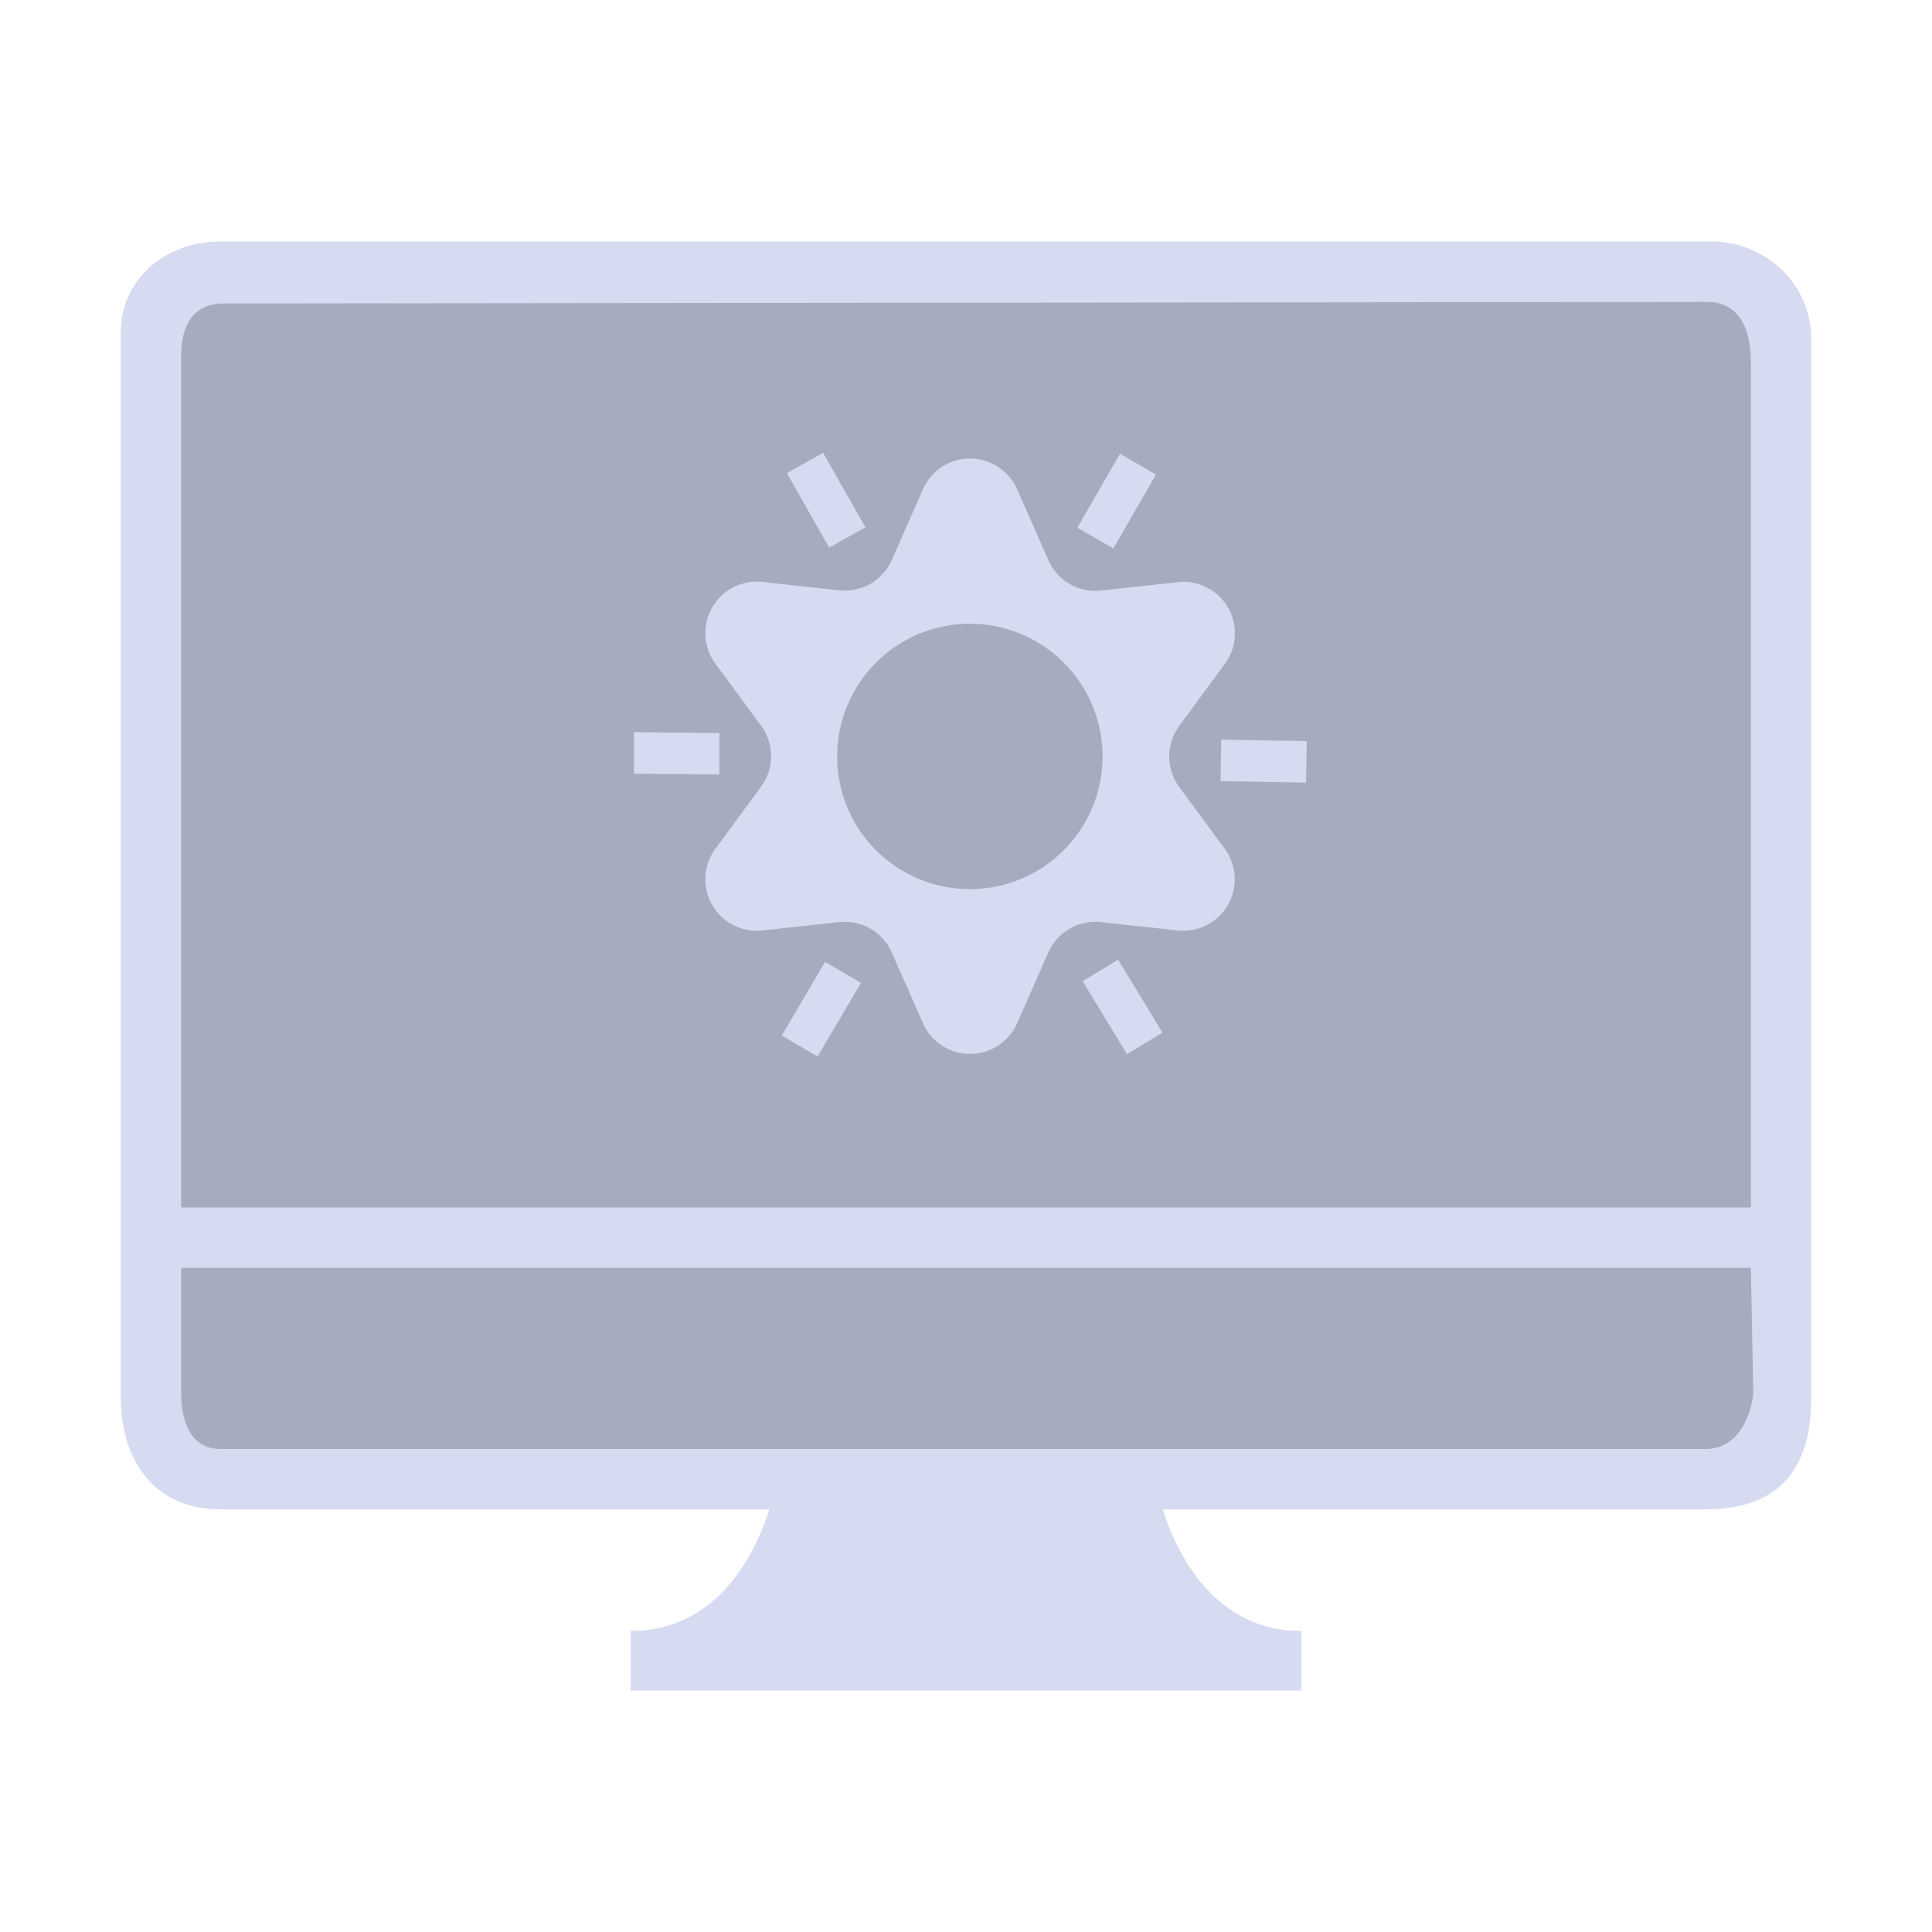 <?xml version="1.0" encoding="UTF-8" standalone="no"?>
<svg
   width="32"
   height="32"
   version="1.1"
   id="svg12"
   sodipodi:docname="video.svg"
   inkscape:version="1.1.2 (0a00cf5339, 2022-02-04)"
   xmlns:inkscape="http://www.inkscape.org/namespaces/inkscape"
   xmlns:sodipodi="http://sodipodi.sourceforge.net/DTD/sodipodi-0.dtd"
   xmlns="http://www.w3.org/2000/svg"
   xmlns:svg="http://www.w3.org/2000/svg"
   xmlns:rdf="http://www.w3.org/1999/02/22-rdf-syntax-ns#"
   xmlns:cc="http://creativecommons.org/ns#"
   xmlns:dc="http://purl.org/dc/elements/1.1/">
  <defs
     id="defs16" />
  <sodipodi:namedview
     pagecolor="#ffffff"
     bordercolor="#666666"
     borderopacity="1"
     objecttolerance="10"
     gridtolerance="10"
     guidetolerance="10"
     inkscape:pageopacity="0"
     inkscape:pageshadow="2"
     inkscape:window-width="1920"
     inkscape:window-height="1009"
     id="namedview14"
     showgrid="true"
     inkscape:zoom="9.8125003"
     inkscape:cx="35.006368"
     inkscape:cy="21.707006"
     inkscape:window-x="0"
     inkscape:window-y="0"
     inkscape:window-maximized="1"
     inkscape:current-layer="svg12"
     inkscape:document-rotation="0"
     inkscape:pagecheckerboard="0"
     inkscape:lockguides="false">
    <inkscape:grid
       type="xygrid"
       id="grid988"
       originx="0"
       originy="0" />
  </sodipodi:namedview>
  <g
     id="video-display-brightness">
    <rect
       style="opacity:0.001;fill:#a8aeca;fill-opacity:1"
       width="32"
       height="32"
       x="0"
       y="0"
       id="rect7" />
    <rect
       style="fill:#4e5a7e;fill-opacity:0.502;stroke:none;stroke-width:0.581"
       id="center-3"
       width="27"
       height="20"
       x="2.5"
       y="4.5"
       ry="1.895" />
    <path
       d="m 19.53,13.032 a 0.852,0.852 0 0 1 0,-1.006 l 0.759,-1.032 A 0.852,0.852 0 0 0 19.509,9.643 L 18.238,9.781 A 0.852,0.852 0 0 1 17.363,9.275 l -0.516,-1.171 a 0.852,0.852 0 0 0 -1.56,0 l -0.516,1.171 a 0.852,0.852 0 0 1 -0.871,0.503 l -1.272,-0.139 a 0.852,0.852 0 0 0 -0.78,1.351 l 0.759,1.032 a 0.852,0.852 0 0 1 0,1.006 l -0.759,1.032 a 0.852,0.852 0 0 0 0.78,1.351 l 1.272,-0.138 a 0.852,0.852 0 0 1 0.871,0.503 l 0.516,1.171 a 0.852,0.852 0 0 0 1.56,0 l 0.516,-1.171 a 0.852,0.852 0 0 1 0.871,-0.503 l 1.272,0.138 a 0.852,0.852 0 0 0 0.78,-1.351 z m -3.46,1.695 a 2.198,2.198 0 1 1 2.192,-2.198 2.198,2.198 0 0 1 -2.192,2.198 z M 18.441,9.085 17.845,8.741 18.551,7.515 19.147,7.859 Z m -6.525,3.056 v 0.687 L 10.5,12.815 v -0.687 z m 8.301,0.797 0.01,-0.687 1.416,0.024 -0.01,0.687 z M 14.334,8.734 13.734,9.071 13.034,7.838 13.633,7.5 Z m -0.668,7.197 0.594,0.349 L 13.542,17.5 12.95,17.151 Z m 4.266,0.321 0.588,-0.357 0.734,1.209 -0.588,0.357 z"
       id="path4"
       style="fill:#d6dbf1;fill-opacity:1;stroke-width:0.19" />
    <path
       d="M 28.348,4 H 3.652 C 2.741,4 2,4.622 2,5.51 V 23.153 C 2,24.1 2.489,25 3.652,25 h 9.09 c -0.284,0.896 -0.951,2.014 -2.296,2.014 V 28 h 11.108 v -0.986 c -1.345,0 -2.012,-1.119 -2.296,-2.014 H 28.248 C 29.661,25 30,24.1 30,23.153 V 5.61 C 30,4.722 29.259,4 28.348,4 Z M 29.039,23.053 C 29.042,23.209 28.9,24 28.248,24 H 3.652 C 3,24 3,23.209 3,23.053 V 21 H 29 Z M 29,20 H 3 V 5.91 c 0,-0.91 0.591,-0.883 0.752,-0.883 l 24.496,-0.027 c 0.16,-1.766e-4 0.752,-10e-8 0.752,1.01 z"
       id="path2"
       style="fill:#d6dbf1;fill-opacity:1;stroke-width:0.356"
       sodipodi:nodetypes="sssssccccccsssssscsccscccsssc" />
  </g>
  <g
     id="22-22-video-display-brightness"
     transform="translate(32,10)">
    <rect
       style="opacity:0.001;fill:#a8aeca;fill-opacity:1"
       width="22"
       height="22"
       x="0"
       y="-1.3897704e-07"
       id="rect2" />
    <rect
       style="fill:#4e5a7e;fill-opacity:0.502;stroke:none;stroke-width:0.372"
       id="center-3-3"
       width="17"
       height="13"
       x="2.5"
       y="3.5"
       ry="1.232" />
    <path
       d="m 12.805,8.869 a 0.519,0.511 0 0 1 0,-0.604 l 0.463,-0.619 A 0.519,0.511 0 0 0 12.792,6.836 L 12.017,6.919 A 0.519,0.511 0 0 1 11.484,6.615 L 11.169,5.912 a 0.519,0.511 0 0 0 -0.951,0 L 9.903,6.615 A 0.519,0.511 0 0 1 9.372,6.917 L 8.597,6.833 A 0.519,0.511 0 0 0 8.121,7.644 L 8.584,8.264 a 0.519,0.511 0 0 1 0,0.604 L 8.121,9.487 a 0.519,0.511 0 0 0 0.476,0.811 l 0.775,-0.083 a 0.519,0.511 0 0 1 0.531,0.302 l 0.315,0.703 a 0.519,0.511 0 0 0 0.951,0 l 0.315,-0.703 a 0.519,0.511 0 0 1 0.531,-0.302 l 0.775,0.083 A 0.519,0.511 0 0 0 13.265,9.487 Z M 10.696,9.886 A 1.34,1.319 0 1 1 12.032,8.568 1.34,1.319 0 0 1 10.696,9.886 Z M 12.141,6.501 11.777,6.295 12.208,5.559 12.571,5.765 Z M 8.163,8.334 V 8.746 L 7.3,8.739 V 8.327 Z m 5.061,0.478 0.006,-0.412 0.863,0.014 -0.006,0.412 z M 9.637,6.29 9.271,6.493 8.845,5.753 9.21,5.55 Z m -0.407,4.318 0.362,0.21 -0.437,0.732 -0.361,-0.21 z m 2.601,0.192 0.359,-0.214 0.448,0.725 -0.359,0.214 z"
       id="path4-7"
       style="fill:#d6dbf1;fill-opacity:1;stroke-width:0.115" />
    <path
       d="M 18.938,3 H 3.062 C 2.476,3 2,3.482 2,4.074 v 11.828 c 0,0.592 0.476,1.098 1.062,1.098 h 5.843 c -0.182,0.597 -0.611,1.343 -1.476,1.343 v 0.657 h 7.141 v -0.657 c -0.865,0 -1.293,-0.746 -1.476,-1.343 h 5.843 C 19.524,17 20,16.494 20,15.902 V 4.073 C 20,3.481 19.524,3 18.938,3 Z m 0.062,12.702 c 0,0.104 0,0.298 -0.262,0.298 h -15.438 c -0.3,0 -0.3,-0.194 -0.3,-0.298 v -1.702 h 16 z m 0,-2.702 h -16 v -8.627 c 0,-0.104 0,-0.373 0.262,-0.373 h 15.476 c 0.262,0 0.262,0.269 0.262,0.373 z"
       id="path2-3"
       style="fill:#d6dbf1;fill-opacity:1;stroke-width:0.233"
       sodipodi:nodetypes="sssssccccccssssssssccsccssssc" />
  </g>
</svg>

